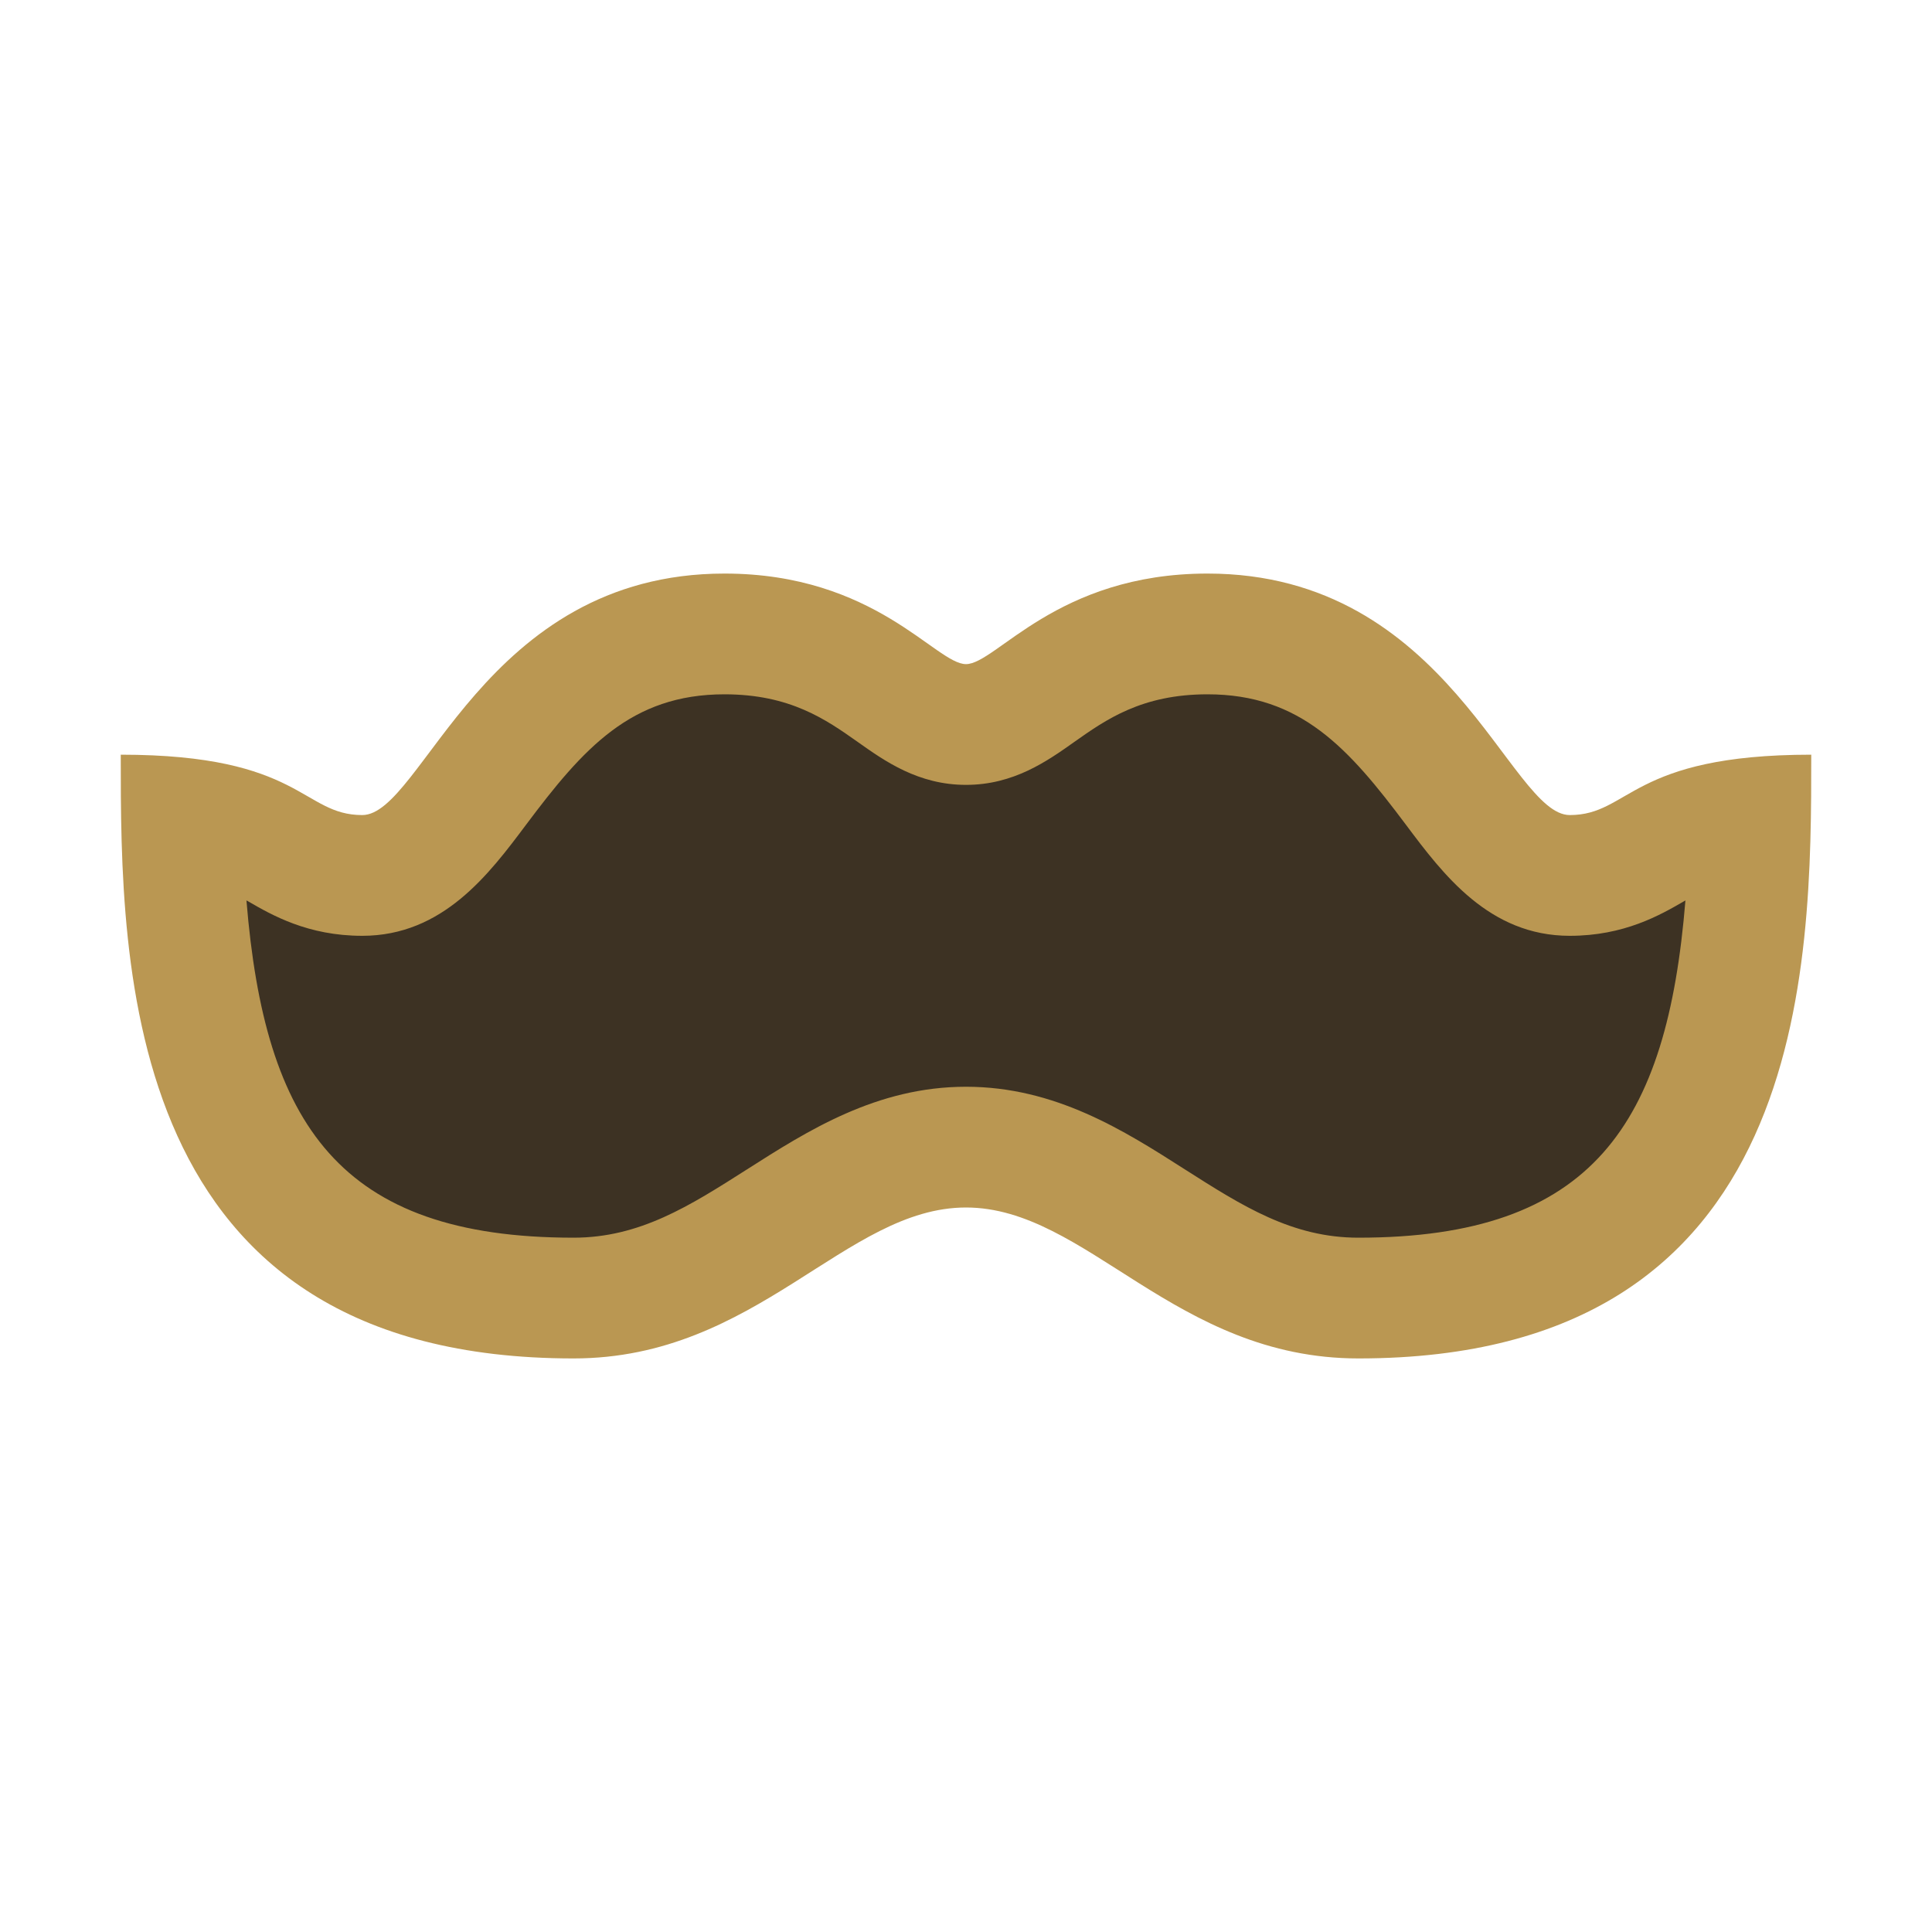 <?xml version="1.0" encoding="utf-8"?>
<!-- Generator: Adobe Illustrator 27.2.0, SVG Export Plug-In . SVG Version: 6.00 Build 0)  -->
<svg version="1.1" id="Layer_1" xmlns="http://www.w3.org/2000/svg" xmlns:xlink="http://www.w3.org/1999/xlink" x="0px" y="0px"
	 viewBox="0 0 16 16" style="enable-background:new 0 0 16 16;" xml:space="preserve">
<style type="text/css">
	.st0{fill:#3D3223;}
	.st1{fill:#BA9752;}
</style>
<g>
	<path class="st0" d="M11.25,10.75c-0.694,0-1.208-0.327-1.705-0.645C9.077,9.808,8.594,9.5,8,9.5s-1.077,0.308-1.544,0.605
		C5.958,10.423,5.444,10.75,4.75,10.75c-2.768,0-3.195-1.894-3.244-3.975C1.945,6.824,2.14,6.937,2.304,7.031
		C2.473,7.128,2.683,7.25,3,7.25c0.417,0,0.667-0.333,0.956-0.719C4.384,5.96,4.917,5.25,6,5.25c0.705,0,1.103,0.282,1.393,0.487
		C7.583,5.873,7.764,6,8,6s0.417-0.127,0.607-0.263C8.897,5.532,9.295,5.25,10,5.25c1.083,0,1.616,0.71,2.045,1.281
		C12.334,6.917,12.583,7.25,13,7.25c0.317,0,0.527-0.122,0.696-0.219c0.164-0.095,0.358-0.208,0.798-0.256
		C14.445,8.856,14.018,10.75,11.25,10.75z"/>
	<path class="st1" d="M10,5.75c0.774,0,1.17,0.448,1.644,1.081C11.951,7.241,12.333,7.75,13,7.75c0.451,0,0.749-0.172,0.946-0.286
		c0.004-0.002,0.008-0.005,0.012-0.007c-0.151,1.854-0.768,2.793-2.709,2.793c-0.548,0-0.96-0.262-1.437-0.566
		C9.31,9.363,8.739,9,8,9S6.69,9.363,6.187,9.684C5.71,9.988,5.298,10.25,4.75,10.25c-1.941,0-2.558-0.939-2.709-2.793
		C2.046,7.459,2.05,7.462,2.054,7.464C2.251,7.578,2.549,7.75,3,7.75c0.667,0,1.049-0.509,1.356-0.919C4.83,6.198,5.226,5.75,6,5.75
		c0.545,0,0.842,0.21,1.104,0.395C7.327,6.303,7.605,6.5,8,6.5c0.395,0,0.673-0.197,0.896-0.355C9.158,5.96,9.455,5.75,10,5.75
		 M10,4.75c-1.25,0-1.75,0.75-2,0.75S7.25,4.75,6,4.75c-2,0-2.5,2-3,2s-0.5-0.5-2-0.5c0,1.75,0,5,3.75,5C6.271,11.25,7,10,8,10
		s1.729,1.25,3.25,1.25C15,11.25,15,8,15,6.25c-1.5,0-1.5,0.5-2,0.5S12,4.75,10,4.75L10,4.75z"/>
</g>
</svg>
